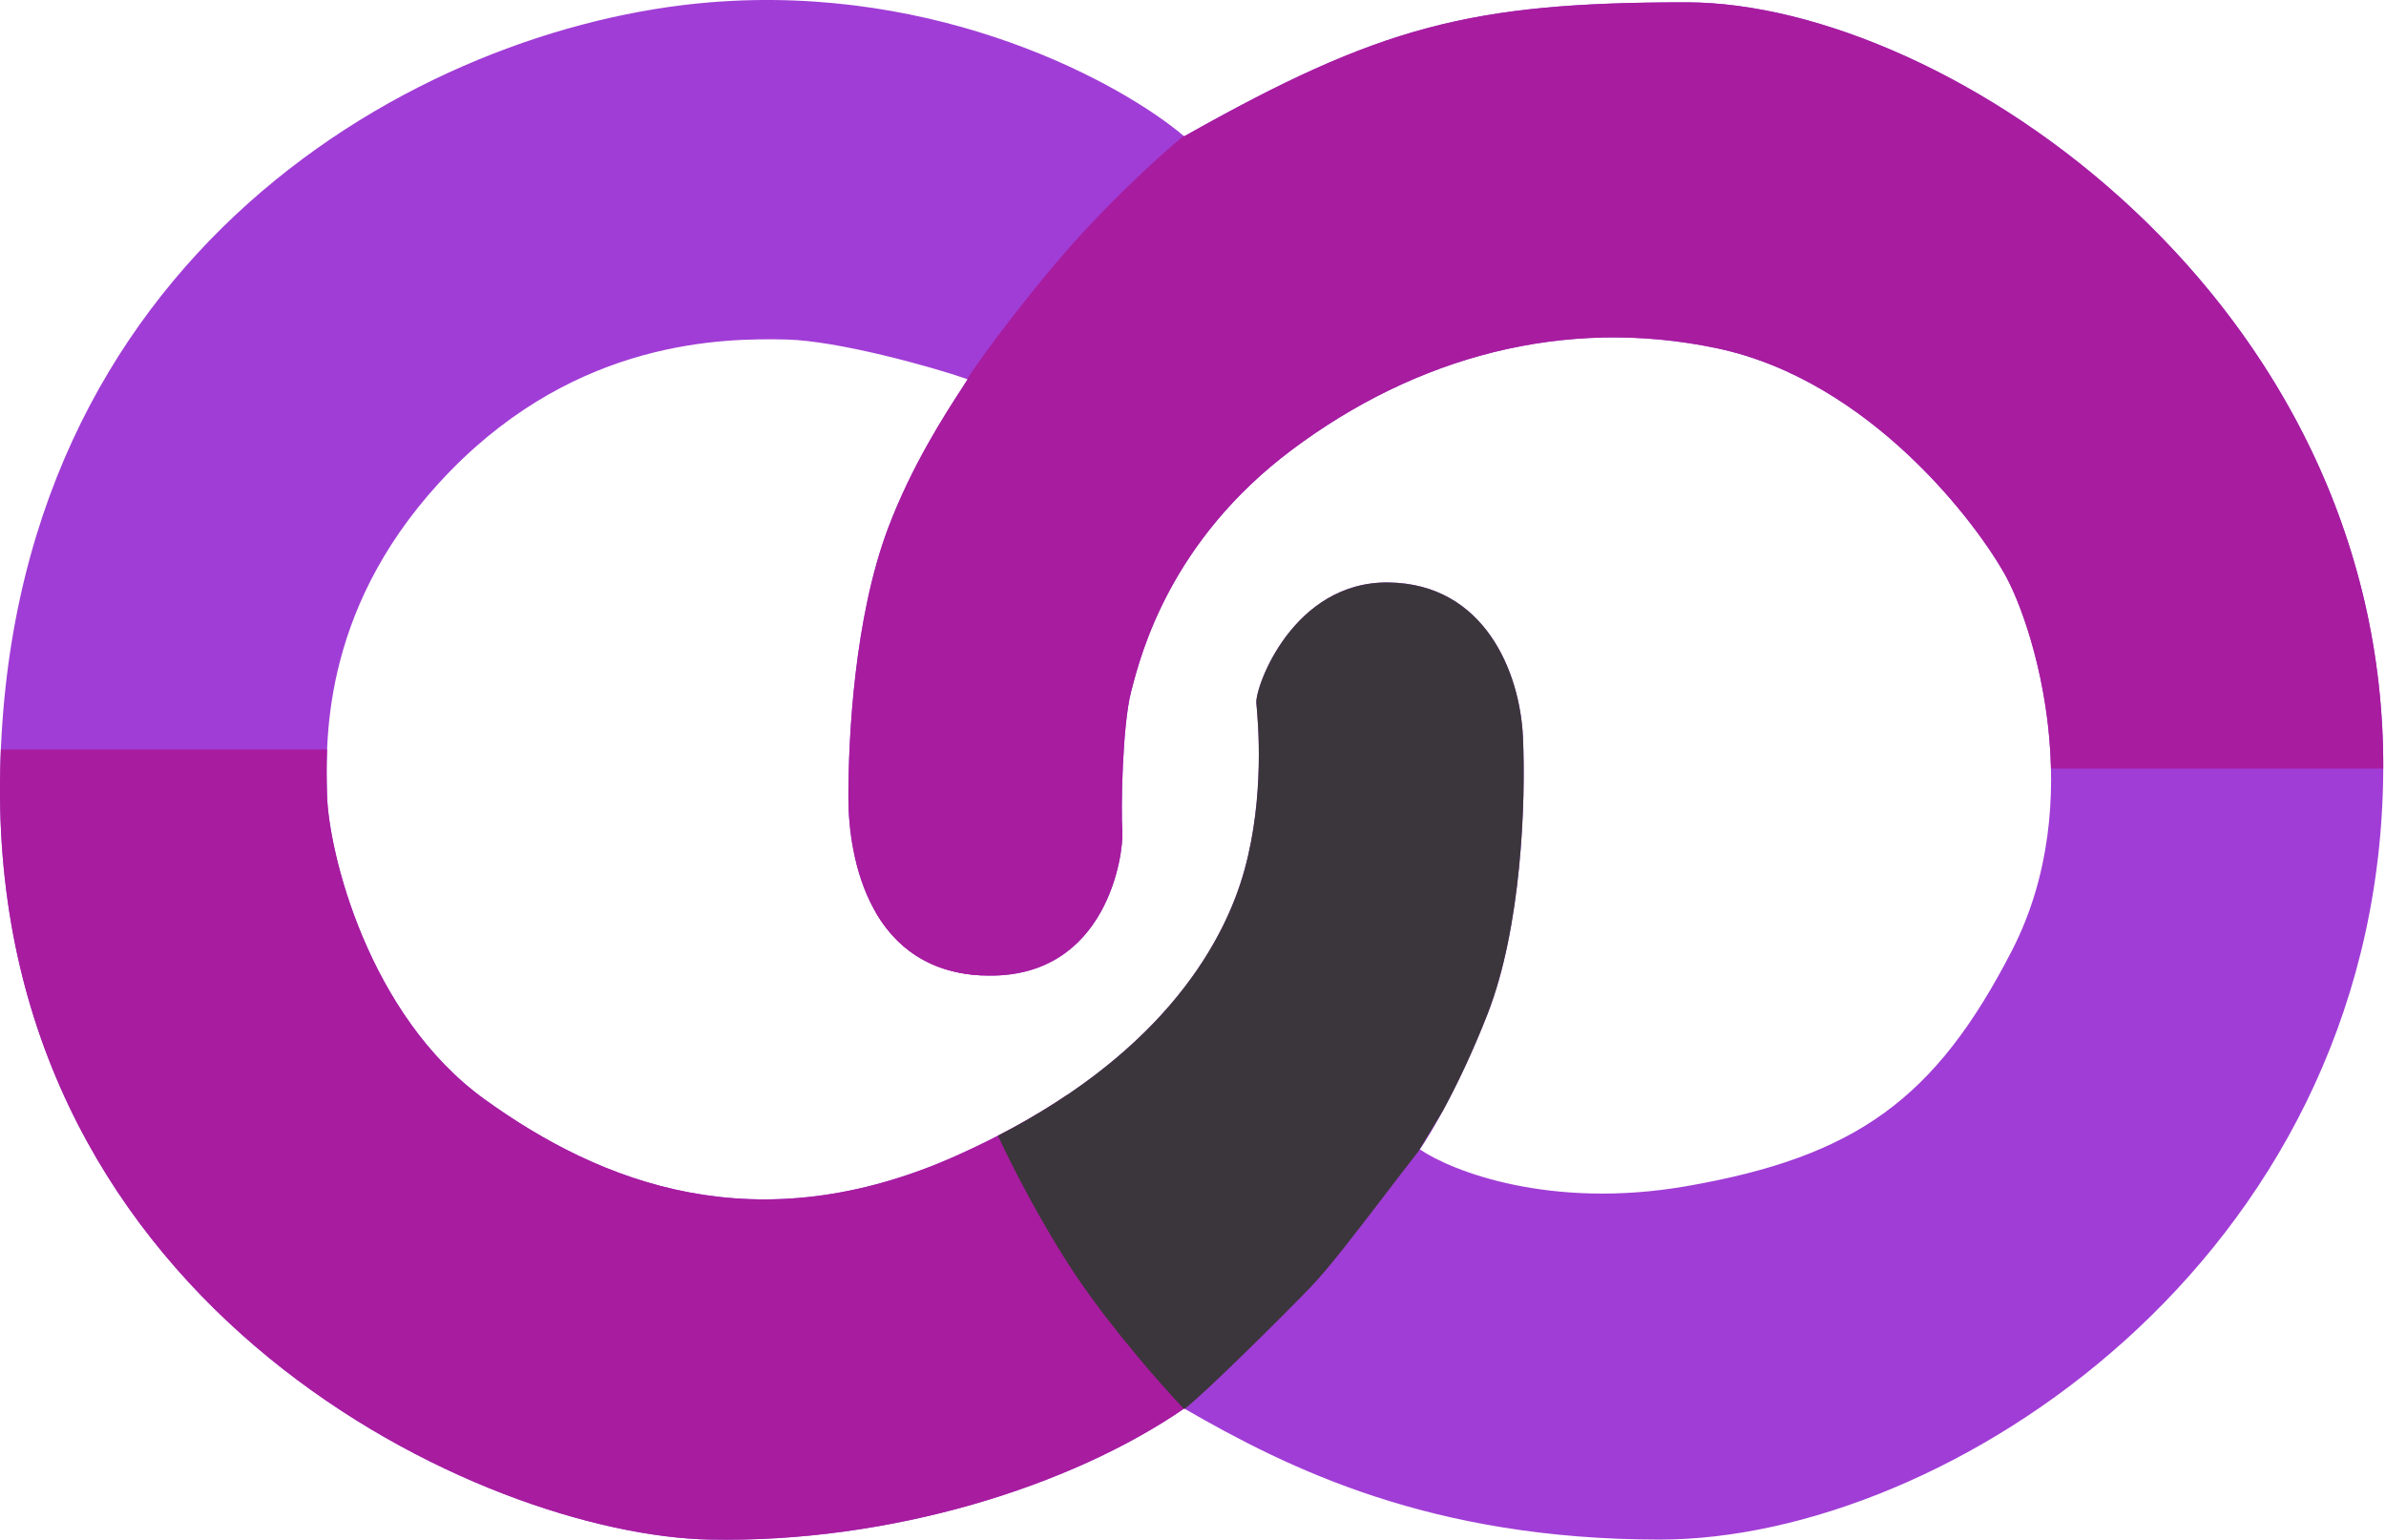 <svg width="810" height="523" viewBox="0 0 810 523" fill="none" xmlns="http://www.w3.org/2000/svg">
<path fill-rule="evenodd" clip-rule="evenodd" d="M402.01 46.29C381.01 28.456 319.41 -5.61 241.01 0.79C143.01 8.79 1.51 86.29 0.01 265.79C-1.49 445.29 164.51 521.29 241.01 522.79C302.21 523.99 363.51 504.79 402.01 478.29C437.51 498.79 485.91 522.79 563.51 522.79C660.51 522.79 805.51 428.29 809.01 265.79C812.51 103.29 661.51 0.79 572.51 0.79C499.31 0.79 468.51 8.79 402.01 46.29ZM328.51 128.79C316.177 124.456 284.21 115.69 267.01 115.29C245.51 114.79 196.51 115.29 153.01 159.79C109.51 204.29 110.51 250.29 111.01 269.79C111.51 289.29 125.01 344.79 164.51 373.29C204.01 401.79 257.01 422.79 325.01 392.29C393.01 361.79 415.51 320.79 422.51 295.29C429.387 270.24 427.096 245.191 426.538 239.1L426.51 238.79C426.01 233.29 439.01 197.29 471.51 197.79C504.01 198.29 516.01 228.29 517.01 250.29C518.01 272.29 516.51 314.79 505.01 344.29C495.81 367.89 485.844 384.79 482.01 390.29C493.01 397.79 526.51 410.79 572.51 402.79C630.01 392.79 657.01 373.29 683.01 322.79C709.01 272.29 690.51 213.29 681.01 195.79C671.51 178.29 635.01 129.29 583.01 118.29C531.01 107.29 480.51 121.29 438.51 152.79C397.283 183.71 387.371 221.858 384.182 234.128C384.123 234.357 384.065 234.578 384.01 234.79C381.01 246.29 380.51 274.79 381.01 282.29C381.51 289.79 376.01 331.79 335.51 331.29C295.01 330.79 288.01 291.29 288.01 270.79C288.01 250.29 290.01 209.79 301.51 179.29C309.478 158.158 320.771 140.751 326.36 132.137C327.224 130.804 327.952 129.683 328.51 128.79Z" fill="#A03DD6"/>
<path fill-rule="evenodd" clip-rule="evenodd" d="M401.832 46.139C391.176 54.983 376.233 69.175 363.5 83.5C350.7 97.9 333.5 120.5 328.5 128.5L328.341 128.731C328.398 128.75 328.454 128.77 328.51 128.79C327.952 129.683 327.224 130.804 326.36 132.137C320.771 140.751 309.478 158.158 301.51 179.29C290.01 209.79 288.01 250.29 288.01 270.79C288.01 291.29 295.01 330.79 335.51 331.29C376.01 331.79 381.51 289.79 381.01 282.29C380.51 274.79 381.01 246.29 384.01 234.79C384.061 234.597 384.113 234.395 384.167 234.187L384.182 234.128C387.371 221.858 397.283 183.71 438.51 152.79C480.51 121.29 531.01 107.29 583.01 118.29C635.01 129.29 671.51 178.29 681.01 195.79C686.69 206.253 695.588 231.552 696.267 261H809.069C809.538 101.278 660.632 0.79 572.51 0.79C499.31 0.79 468.51 8.79 402.01 46.29C401.951 46.24 401.892 46.19 401.832 46.139Z" fill="#A81C9F"/>
<path fill-rule="evenodd" clip-rule="evenodd" d="M402 478.297V459L362.246 371.834C351.671 378.957 339.352 385.857 325.01 392.29C257.01 422.79 204.01 401.79 164.51 373.29C125.01 344.79 111.51 289.29 111.01 269.79C110.907 265.748 110.781 260.569 111.035 254.5L0.293 254.5C0.137 258.218 0.042 261.981 0.01 265.79C-1.49 445.29 164.51 521.29 241.01 522.79C302.205 523.99 363.499 504.793 402 478.297ZM333.545 331.234C315.116 330.409 303.918 321.264 297.241 309.73L333.545 331.234Z" fill="#A81C9F"/>
<path fill-rule="evenodd" clip-rule="evenodd" d="M402.164 478.379C408.648 473.523 436.276 446.121 445 437C451.233 430.484 460.341 418.568 469.803 406.189C473.701 401.089 477.659 395.911 481.5 391L489.842 377.184C494.3 368.961 499.779 357.708 505.01 344.29C516.51 314.79 518.01 272.29 517.01 250.29C516.01 228.29 504.01 198.29 471.51 197.79C439.01 197.29 426.01 233.29 426.51 238.79L426.539 239.1C427.096 245.191 429.387 270.24 422.51 295.29C416.006 318.982 396.122 356.055 338.796 385.654C342.728 394.288 353.418 415.571 365.5 433.5C377.83 451.796 394.972 471.113 401.883 478.377C401.926 478.348 401.968 478.319 402.01 478.29C402.061 478.319 402.113 478.349 402.164 478.379Z" fill="#3B363B"/>
</svg>
